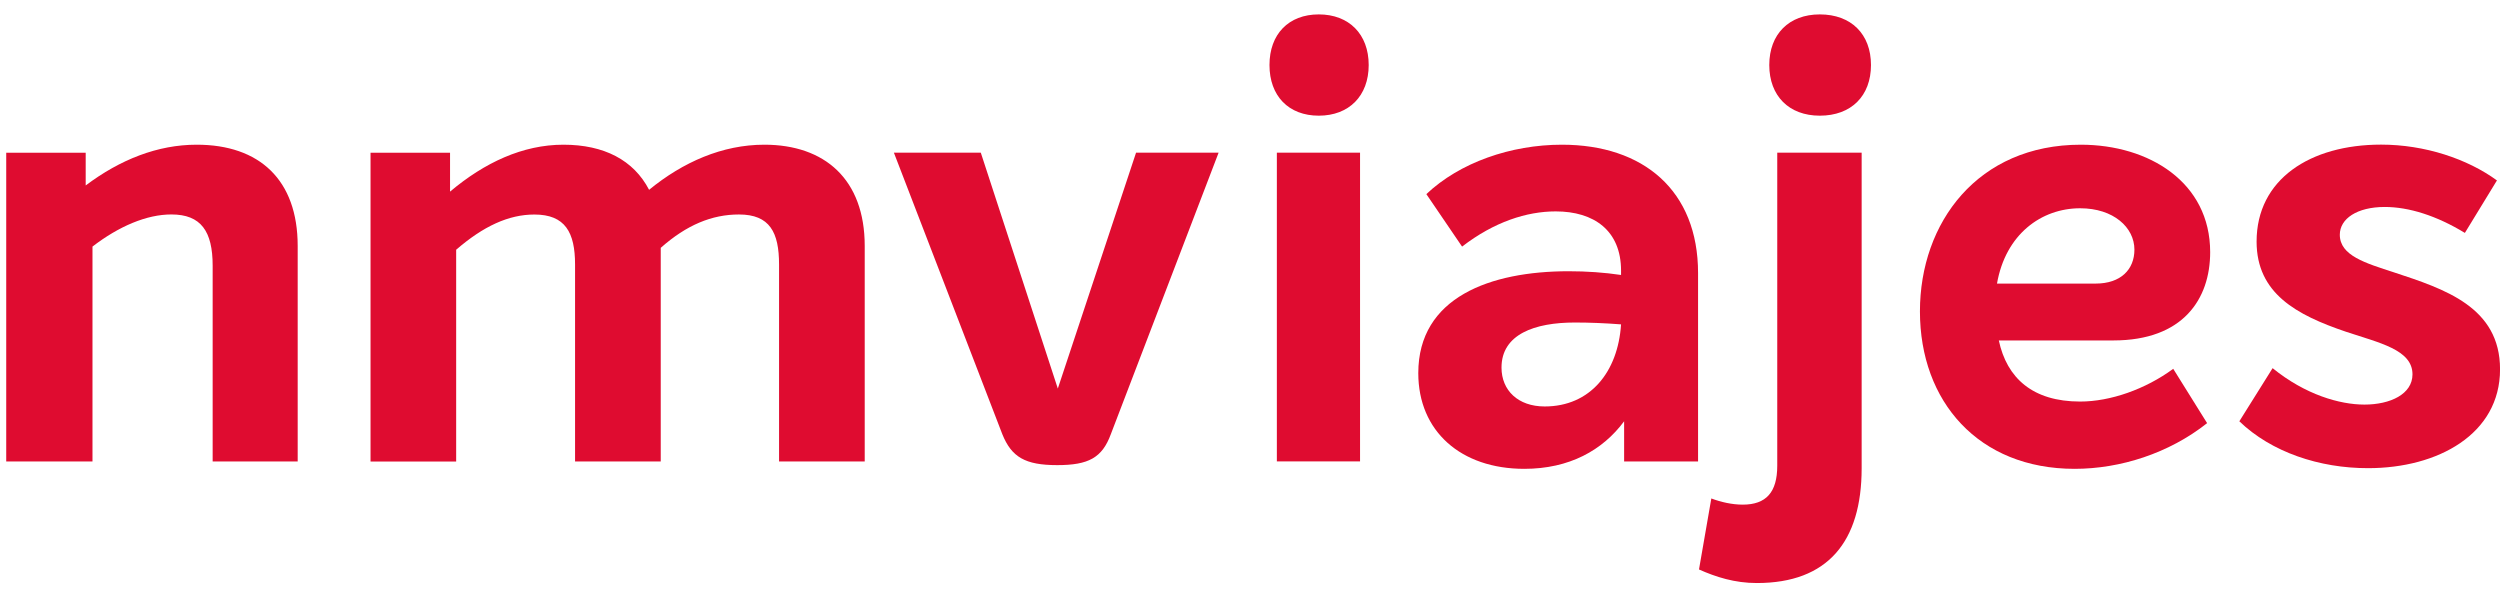 <svg width="159" height="38" viewBox="0 0 159 38" fill="none" xmlns="http://www.w3.org/2000/svg">
<g clip-path="url(#clip0_324_23579)">
<path d="M18.933 15.641V29.348H13.525V16.899C13.525 14.7 12.779 13.639 10.899 13.639C9.332 13.639 7.567 14.386 5.882 15.682V29.348H0.396V9.714H5.45V11.795C7.645 10.144 10.035 9.203 12.505 9.203C16.503 9.201 18.933 11.44 18.933 15.641Z" fill="#DF0C30"/>
<path d="M54.996 15.641V29.348H49.548V16.821C49.548 14.778 48.96 13.641 46.999 13.641C45.274 13.641 43.667 14.308 42.023 15.762V29.35H36.574V16.824C36.574 14.781 35.947 13.644 33.988 13.644C32.344 13.644 30.737 14.391 29.012 15.883V29.353H23.566V9.714H28.623V12.187C30.817 10.34 33.248 9.203 35.834 9.203C38.42 9.203 40.3 10.184 41.282 12.072C43.439 10.306 45.945 9.203 48.611 9.203C52.45 9.201 54.996 11.402 54.996 15.641Z" fill="#DF0C30"/>
<path d="M77.503 9.711L70.647 27.619C70.097 29.111 69.235 29.582 67.237 29.582C65.198 29.582 64.337 29.071 63.749 27.619L56.852 9.711H62.379L67.277 24.713L72.253 9.711H77.503Z" fill="#DF0C30"/>
<path d="M80.739 4.136C80.739 2.174 81.954 0.916 83.875 0.916C85.796 0.916 87.049 2.174 87.049 4.136C87.049 6.099 85.796 7.357 83.875 7.357C81.951 7.357 80.739 6.099 80.739 4.136ZM81.208 9.711H86.499V29.345H81.208V9.711Z" fill="#DF0C30"/>
<path d="M107.997 17.37V29.348H103.294V26.794C101.924 28.641 99.807 29.818 96.945 29.818C92.907 29.818 90.203 27.423 90.203 23.732C90.203 18.902 94.788 17.251 99.767 17.251C100.904 17.251 102.039 17.329 103.099 17.488V17.214C103.099 14.66 101.374 13.445 98.943 13.445C97.1 13.445 95.024 14.112 92.988 15.684L90.716 12.346C92.832 10.343 96.084 9.203 99.338 9.203C104.51 9.203 107.997 12.107 107.997 17.37ZM103.099 20.63C102.079 20.552 101.1 20.512 100.158 20.512C97.61 20.512 95.496 21.257 95.496 23.378C95.496 24.832 96.553 25.851 98.24 25.851C101.14 25.853 102.903 23.652 103.099 20.63Z" fill="#DF0C30"/>
<path d="M108.056 36.218L108.84 31.702C109.467 31.939 110.173 32.095 110.838 32.095C112.327 32.095 113.033 31.31 113.033 29.622V9.711H118.401V29.778C118.401 34.452 116.244 37.081 111.737 37.081C110.329 37.084 109.116 36.691 108.056 36.218ZM112.526 4.136C112.526 2.174 113.778 0.916 115.74 0.916C117.738 0.916 118.994 2.174 118.994 4.136C118.994 6.099 117.741 7.357 115.74 7.357C113.778 7.357 112.526 6.099 112.526 4.136Z" fill="#DF0C30"/>
<path d="M138.217 23.456L140.372 26.912C137.941 28.837 134.845 29.818 131.945 29.818C125.832 29.818 122.108 25.539 122.108 19.805C122.108 14.149 125.791 9.203 132.337 9.203C136.686 9.203 140.567 11.598 140.567 16.036C140.567 19.02 138.842 21.652 134.413 21.652H127.125C127.634 24.047 129.281 25.539 132.297 25.539C134.22 25.539 136.455 24.754 138.217 23.456ZM127.009 18.036H133.281C134.888 18.036 135.749 17.133 135.749 15.878C135.749 14.464 134.416 13.246 132.299 13.246C129.831 13.246 127.557 14.897 127.009 18.036Z" fill="#DF0C30"/>
<path d="M142.422 26.794L144.538 23.415C146.615 25.103 148.809 25.732 150.378 25.732C152.025 25.732 153.434 25.066 153.434 23.808C153.434 22.238 151.317 21.805 149.201 21.098C146.065 20.036 143.519 18.663 143.519 15.364C143.519 11.399 146.928 9.198 151.435 9.198C154.217 9.198 156.921 10.101 158.805 11.475L156.766 14.813C154.963 13.714 153.2 13.163 151.671 13.163C149.909 13.163 148.812 13.91 148.812 14.929C148.812 16.265 150.459 16.735 152.262 17.324C155.475 18.383 159.003 19.523 159.003 23.49C159.003 27.614 155.046 29.775 150.617 29.775C147.516 29.78 144.46 28.759 142.422 26.794Z" fill="#DF0C30"/>
</g>
<defs>
<clipPath id="clip0_324_23579">
<rect width="158.604" height="36.168" fill="white" transform="translate(0.396 0.916)"/>
</clipPath>
</defs>
</svg>
